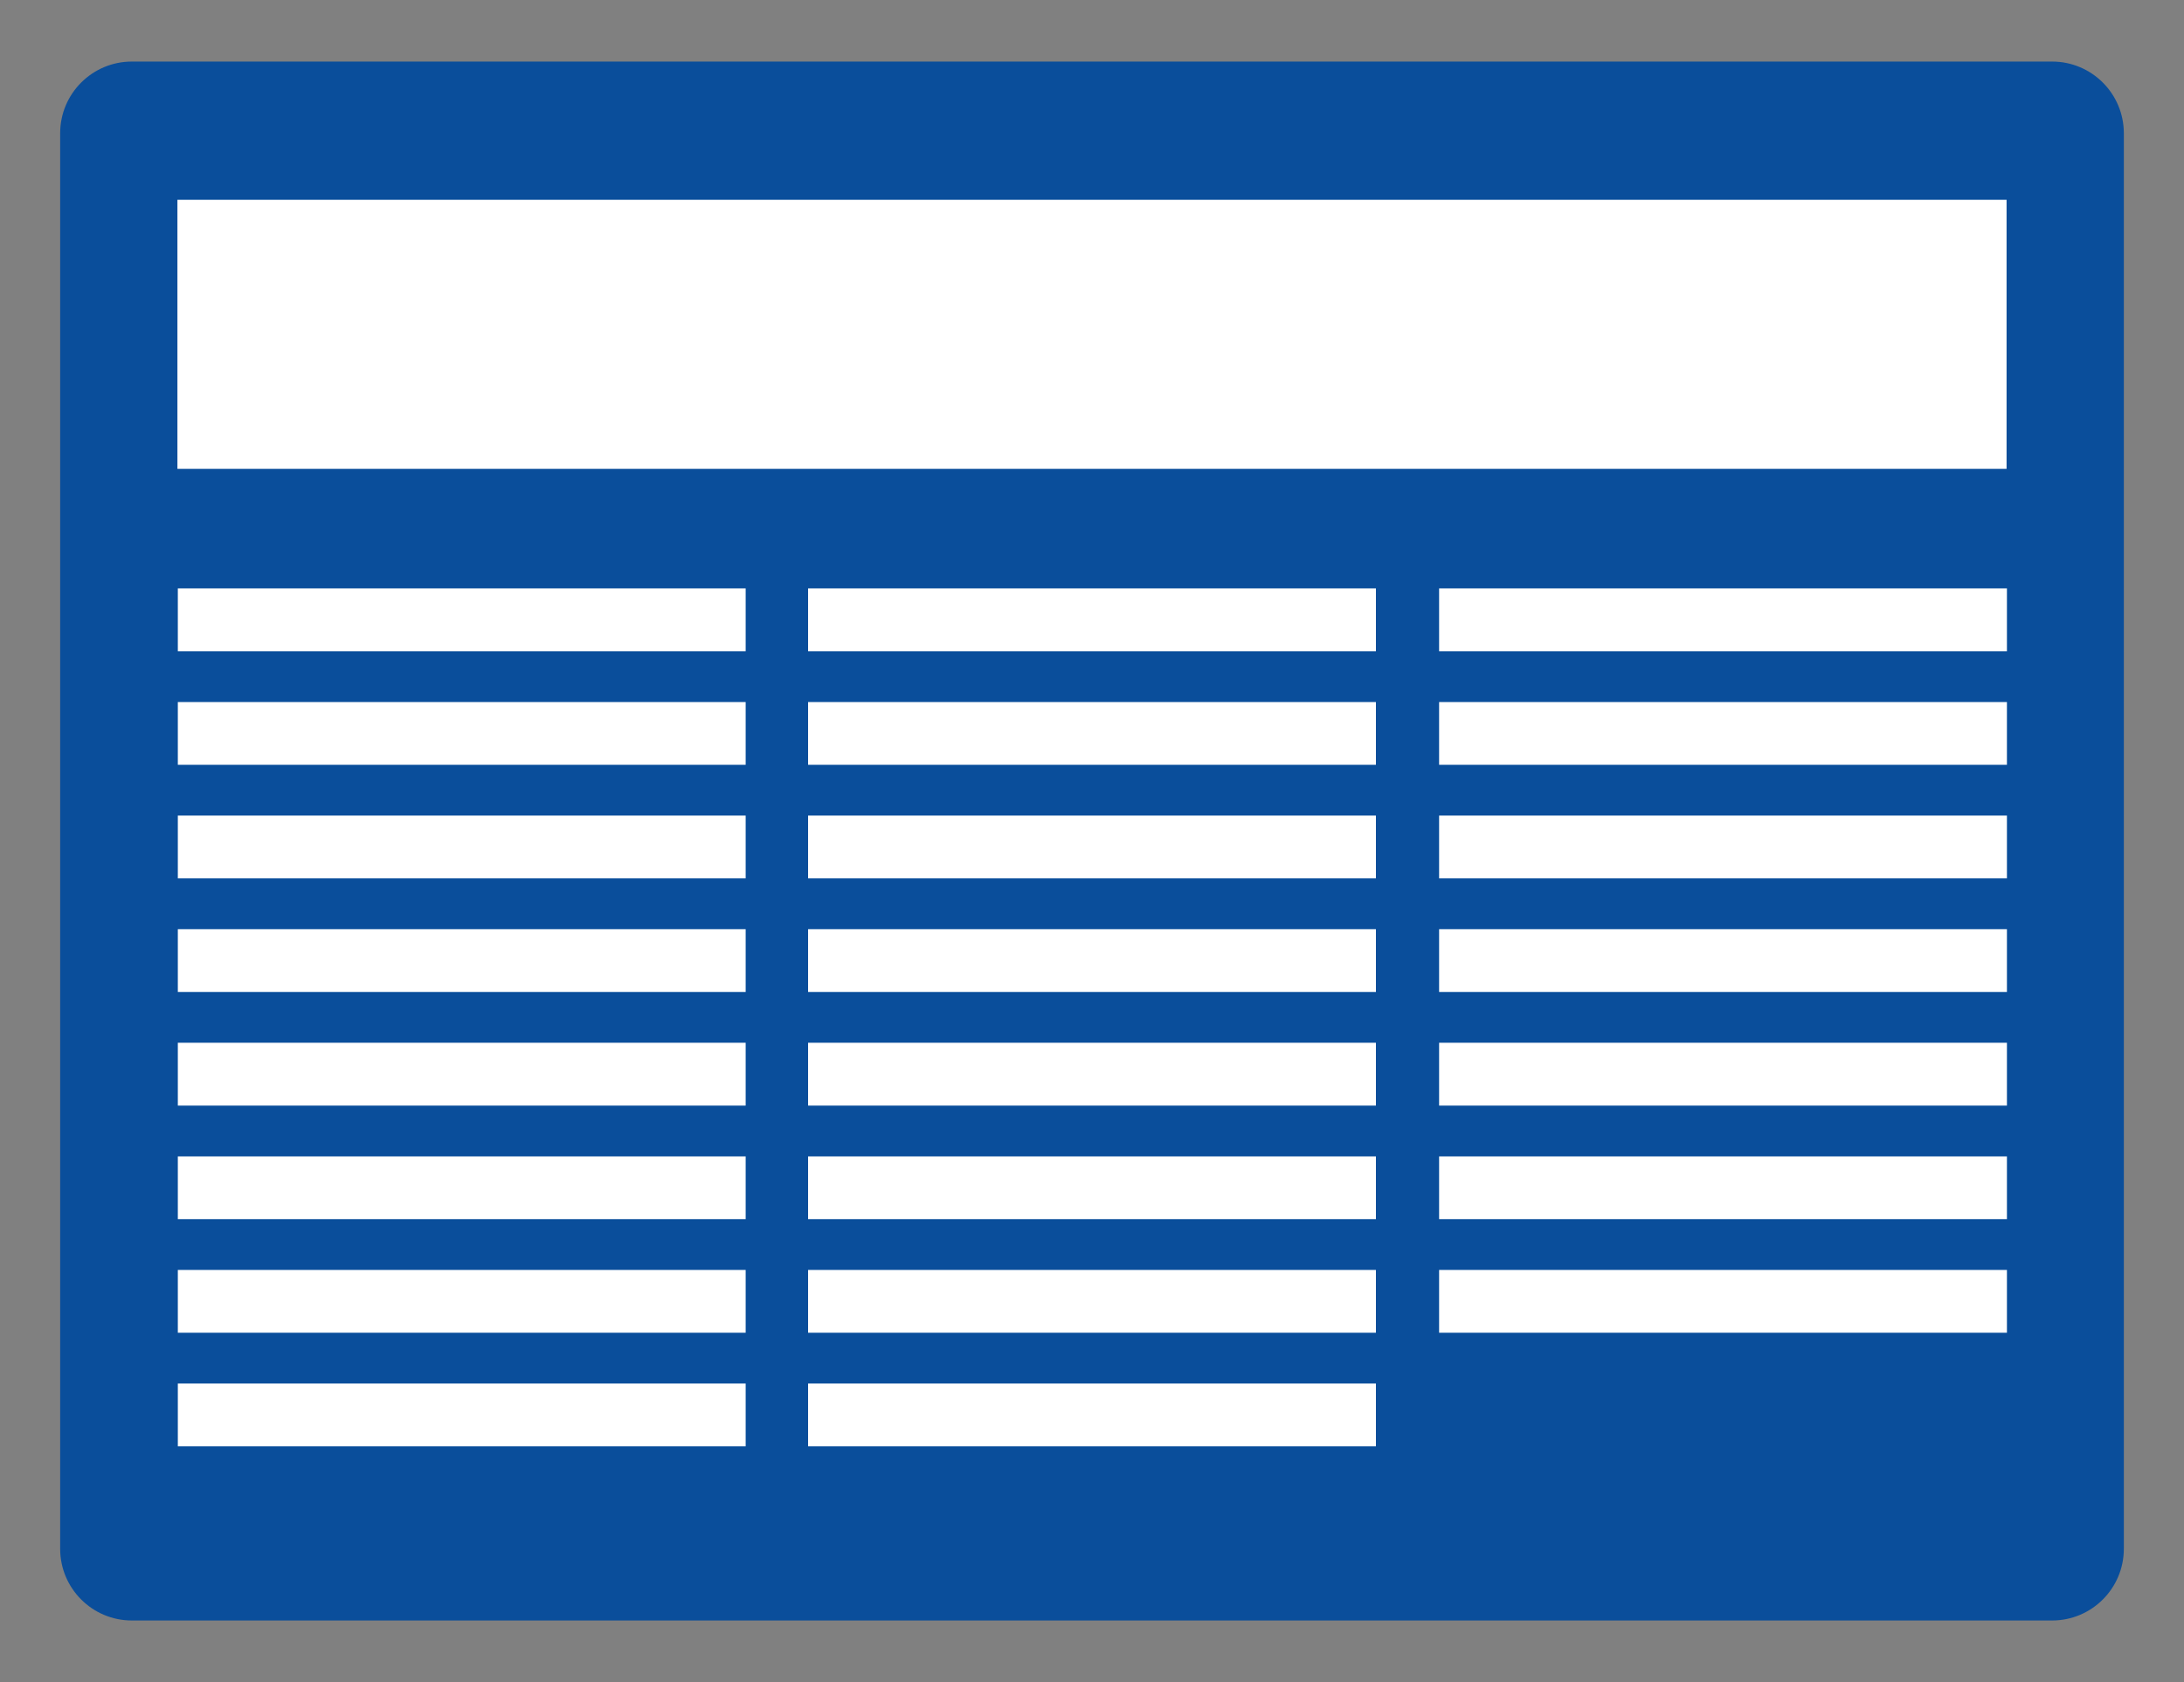 <?xml version="1.0" encoding="utf-8"?>
<!-- Generator: Adobe Illustrator 16.0.0, SVG Export Plug-In . SVG Version: 6.00 Build 0)  -->
<!DOCTYPE svg PUBLIC "-//W3C//DTD SVG 1.1//EN" "http://www.w3.org/Graphics/SVG/1.1/DTD/svg11.dtd">
<svg version="1.1" xmlns="http://www.w3.org/2000/svg" xmlns:xlink="http://www.w3.org/1999/xlink" x="0px" y="0px"
	 width="299.991px" height="231px" viewBox="0 0 299.991 231" enable-background="new 0 0 299.991 231" xml:space="preserve">
<rect x="0" y="0" width="299.991" height="231" fill="#808080" stroke="none"/>
<g id="Calque_2">
	<rect x="18.618" y="20" fill="#FFFFFF" width="266.5" height="186"/>
</g>
<g id="Calque_1">
	<path fill="#0A4E9B" d="M281.876,8.455H18.115c-5.44,0-9.852,4.407-9.852,9.854v194.383c0,5.447,4.411,9.854,9.852,9.854h263.762
		c5.438,0,9.852-4.406,9.852-9.854V18.309C291.728,12.862,287.314,8.455,281.876,8.455z M24.37,27.439h251.249v36.949H24.37V27.439z
		 M102.424,198.629H24.427v-8.625h77.997V198.629z M102.424,183.027H24.427v-8.621h77.997V183.027z M102.424,167.43H24.427v-8.621
		h77.997V167.43z M102.424,151.833H24.427v-8.626h77.997V151.833z M102.424,136.23H24.427v-8.626h77.997V136.23z M102.424,120.629
		H24.427v-8.621h77.997V120.629z M102.424,105.031H24.427V96.41h77.997V105.031z M102.424,89.434H24.427v-8.625h77.997V89.434z
		 M188.994,198.629h-77.996v-8.625h77.996V198.629z M188.994,183.027h-77.996v-8.621h77.996V183.027z M188.994,167.43h-77.996
		v-8.621h77.996V167.43z M188.994,151.833h-77.996v-8.626h77.996V151.833z M188.994,136.23h-77.996v-8.626h77.996V136.23z
		 M188.994,120.629h-77.996v-8.621h77.996V120.629z M188.994,105.031h-77.996V96.41h77.996V105.031z M188.994,89.434h-77.996v-8.625
		h77.996V89.434z M275.669,183.027h-77.996v-8.621h77.996V183.027z M275.669,167.43h-77.996v-8.621h77.996V167.43z M275.669,151.833
		h-77.996v-8.626h77.996V151.833z M275.669,136.23h-77.996v-8.626h77.996V136.23z M275.669,120.629h-77.996v-8.621h77.996V120.629z
		 M275.669,105.031h-77.996V96.41h77.996V105.031z M275.669,89.434h-77.996v-8.625h77.996V89.434z"/>
</g>
</svg>
